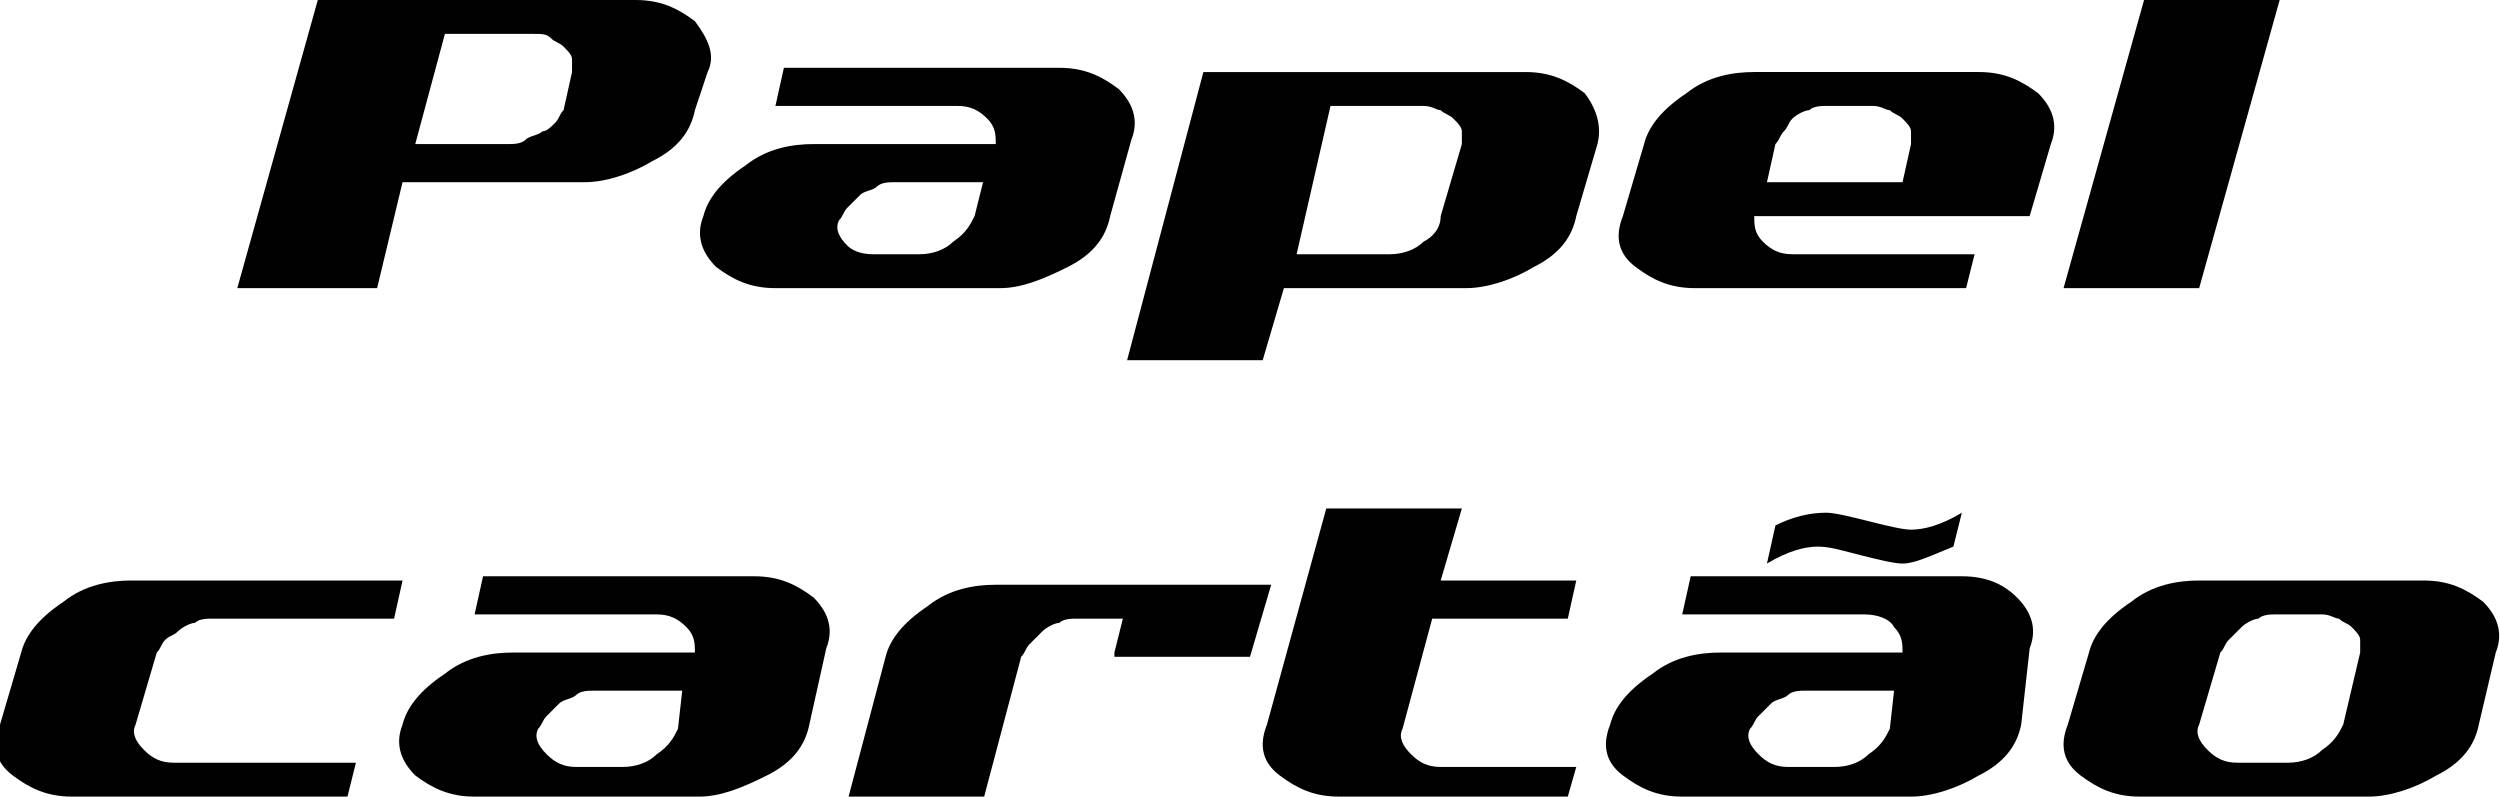 <!-- Generator: Adobe Illustrator 19.1.0, SVG Export Plug-In  -->
<svg version="1.1"
	 xmlns="http://www.w3.org/2000/svg" xmlns:xlink="http://www.w3.org/1999/xlink" xmlns:a="http://ns.adobe.com/AdobeSVGViewerExtensions/3.0/"
	 x="0px" y="0px" width="59px" height="18.8px" viewBox="0 0 59 18.8" style="enable-background:new 0 0 59 18.8;"
	 xml:space="preserve">
<style type="text/css">
	.st0{fill-rule:evenodd;clip-rule:evenodd;fill:#010101;}
</style>
<defs>
</defs>
<g>
	<path class="st0" d="M1.7,18.8c-0.6,0-1-0.2-1.4-0.5s-0.5-0.7-0.3-1.2l0.5-1.7c0.1-0.4,0.4-0.8,1-1.2c0.5-0.4,1.1-0.5,1.6-0.5h6.4
		l-0.2,0.9H5c-0.1,0-0.3,0-0.4,0.1c-0.1,0-0.3,0.1-0.4,0.2S4,15,3.9,15.1c-0.1,0.1-0.1,0.2-0.2,0.3l-0.5,1.7c-0.1,0.2,0,0.4,0.2,0.6
		C3.6,17.9,3.8,18,4.1,18h4.3l-0.2,0.8H1.7z"/>
	<path class="st0" d="M19.1,17.1c-0.1,0.5-0.4,0.9-1,1.2s-1.1,0.5-1.6,0.5h-5.3c-0.6,0-1-0.2-1.4-0.5c-0.3-0.3-0.5-0.7-0.3-1.2
		c0.1-0.4,0.4-0.8,1-1.2c0.5-0.4,1.1-0.5,1.6-0.5h4.3c0-0.2,0-0.4-0.2-0.6c-0.2-0.2-0.4-0.3-0.7-0.3h-4.3l0.2-0.9h6.4
		c0.6,0,1,0.2,1.4,0.5c0.3,0.3,0.5,0.7,0.3,1.2L19.1,17.1z M16.1,16.3H14c-0.1,0-0.3,0-0.4,0.1s-0.3,0.1-0.4,0.2
		c-0.1,0.1-0.2,0.2-0.3,0.3c-0.1,0.1-0.1,0.2-0.2,0.3c-0.1,0.2,0,0.4,0.2,0.6c0.2,0.2,0.4,0.3,0.7,0.3h1.1c0.3,0,0.6-0.1,0.8-0.3
		c0.3-0.2,0.4-0.4,0.5-0.6L16.1,16.3z"/>
	<path class="st0" d="M26.3,15.4l0.2-0.8h-1.1c-0.1,0-0.3,0-0.4,0.1c-0.1,0-0.3,0.1-0.4,0.2s-0.2,0.2-0.3,0.3
		c-0.1,0.1-0.1,0.2-0.2,0.3l-0.9,3.4H20l0.9-3.4c0.1-0.4,0.4-0.8,1-1.2c0.5-0.4,1.1-0.5,1.6-0.5H30l-0.5,1.7H26.3z"/>
	<path class="st0" d="M31.6,18.8c-0.6,0-1-0.2-1.4-0.5s-0.5-0.7-0.3-1.2l1.4-5.1h3.2L34,13.7h3.2L37,14.6h-3.2l-0.7,2.6
		c-0.1,0.2,0,0.4,0.2,0.6c0.2,0.2,0.4,0.3,0.7,0.3h3.2L37,18.8H31.6z"/>
	<path class="st0" d="M46.1,12.9c-0.5,0.2-0.9,0.4-1.2,0.4c-0.2,0-0.6-0.1-1-0.2c-0.4-0.1-0.7-0.2-1-0.2c-0.3,0-0.7,0.1-1.2,0.4
		l0.2-0.9c0.4-0.2,0.8-0.3,1.2-0.3c0.2,0,0.6,0.1,1,0.2c0.4,0.1,0.8,0.2,1,0.2c0.3,0,0.7-0.1,1.2-0.4L46.1,12.9z M47.7,17.1
		c-0.1,0.5-0.4,0.9-1,1.2c-0.5,0.3-1.1,0.5-1.6,0.5h-5.4c-0.6,0-1-0.2-1.4-0.5s-0.5-0.7-0.3-1.2c0.1-0.4,0.4-0.8,1-1.2
		c0.5-0.4,1.1-0.5,1.6-0.5h4.3c0-0.2,0-0.4-0.2-0.6c-0.1-0.2-0.4-0.3-0.7-0.3h-4.3l0.2-0.9h6.4c0.6,0,1,0.2,1.3,0.5
		c0.3,0.3,0.5,0.7,0.3,1.2L47.7,17.1z M44.7,16.3h-2.1c-0.1,0-0.3,0-0.4,0.1s-0.3,0.1-0.4,0.2s-0.2,0.2-0.3,0.3
		c-0.1,0.1-0.1,0.2-0.2,0.3c-0.1,0.2,0,0.4,0.2,0.6c0.2,0.2,0.4,0.3,0.7,0.3h1.1c0.3,0,0.6-0.1,0.8-0.3c0.3-0.2,0.4-0.4,0.5-0.6
		L44.7,16.3z"/>
	<path class="st0" d="M58.5,17.1c-0.1,0.5-0.4,0.9-1,1.2c-0.5,0.3-1.1,0.5-1.6,0.5h-5.4c-0.6,0-1-0.2-1.4-0.5s-0.5-0.7-0.3-1.2
		l0.5-1.7c0.1-0.4,0.4-0.8,1-1.2c0.5-0.4,1.1-0.5,1.6-0.5h5.3c0.6,0,1,0.2,1.4,0.5c0.3,0.3,0.5,0.7,0.3,1.2L58.5,17.1z M55.7,15.4
		c0-0.1,0-0.2,0-0.3c0-0.1-0.1-0.2-0.2-0.3c-0.1-0.1-0.2-0.1-0.3-0.2c-0.1,0-0.2-0.1-0.4-0.1h-1.1c-0.1,0-0.3,0-0.4,0.1
		c-0.1,0-0.3,0.1-0.4,0.2s-0.2,0.2-0.3,0.3c-0.1,0.1-0.1,0.2-0.2,0.3l-0.5,1.7c-0.1,0.2,0,0.4,0.2,0.6c0.2,0.2,0.4,0.3,0.7,0.3H54
		c0.3,0,0.6-0.1,0.8-0.3c0.3-0.2,0.4-0.4,0.5-0.6L55.7,15.4z"/>
	<path class="st0" d="M16.4,2.6c-0.1,0.5-0.4,0.9-1,1.2c-0.5,0.3-1.1,0.5-1.6,0.5H9.5L8.9,6.8H5.6L7.5,0H15c0.6,0,1,0.2,1.4,0.5
		c0.3,0.4,0.5,0.8,0.3,1.2L16.4,2.6z M13.5,1.7c0-0.1,0-0.2,0-0.3c0-0.1-0.1-0.2-0.2-0.3C13.2,1,13.1,1,13,0.9
		c-0.1-0.1-0.2-0.1-0.4-0.1h-2.1L9.8,3.4h2.2c0.1,0,0.3,0,0.4-0.1s0.3-0.1,0.4-0.2C12.9,3.1,13,3,13.1,2.9s0.1-0.2,0.2-0.3L13.5,1.7
		z"/>
	<path class="st0" d="M26.2,5.1c-0.1,0.5-0.4,0.9-1,1.2s-1.1,0.5-1.6,0.5h-5.3c-0.6,0-1-0.2-1.4-0.5c-0.3-0.3-0.5-0.7-0.3-1.2
		c0.1-0.4,0.4-0.8,1-1.2c0.5-0.4,1.1-0.5,1.6-0.5h4.3c0-0.2,0-0.4-0.2-0.6c-0.2-0.2-0.4-0.3-0.7-0.3h-4.3l0.2-0.9H25
		c0.6,0,1,0.2,1.4,0.5c0.3,0.3,0.5,0.7,0.3,1.2L26.2,5.1z M23.2,4.3h-2.1c-0.1,0-0.3,0-0.4,0.1s-0.3,0.1-0.4,0.2
		c-0.1,0.1-0.2,0.2-0.3,0.3c-0.1,0.1-0.1,0.2-0.2,0.3c-0.1,0.2,0,0.4,0.2,0.6C20.1,5.9,20.3,6,20.6,6h1.1c0.3,0,0.6-0.1,0.8-0.3
		c0.3-0.2,0.4-0.4,0.5-0.6L23.2,4.3z"/>
	<path class="st0" d="M37.2,5.1c-0.1,0.5-0.4,0.9-1,1.2c-0.5,0.3-1.1,0.5-1.6,0.5h-4.3l-0.5,1.7h-3.2l1.8-6.8H36
		c0.6,0,1,0.2,1.4,0.5c0.3,0.4,0.4,0.8,0.3,1.2L37.2,5.1z M34.5,3.4c0-0.1,0-0.2,0-0.3c0-0.1-0.1-0.2-0.2-0.3
		c-0.1-0.1-0.2-0.1-0.3-0.2c-0.1,0-0.2-0.1-0.4-0.1h-2.2L30.6,6h2.2c0.3,0,0.6-0.1,0.8-0.3C33.8,5.6,34,5.4,34,5.1L34.5,3.4z"/>
	<path class="st0" d="M41.4,5.1c0,0.2,0,0.4,0.2,0.6C41.8,5.9,42,6,42.3,6h4.3l-0.2,0.8h-6.4c-0.6,0-1-0.2-1.4-0.5s-0.5-0.7-0.3-1.2
		l0.5-1.7c0.1-0.4,0.4-0.8,1-1.2c0.5-0.4,1.1-0.5,1.6-0.5h5.3c0.6,0,1,0.2,1.4,0.5c0.3,0.3,0.5,0.7,0.3,1.2l-0.5,1.7H41.4z
		 M45.1,3.4c0-0.1,0-0.2,0-0.3c0-0.1-0.1-0.2-0.2-0.3c-0.1-0.1-0.2-0.1-0.3-0.2c-0.1,0-0.2-0.1-0.4-0.1h-1.1c-0.1,0-0.3,0-0.4,0.1
		c-0.1,0-0.3,0.1-0.4,0.2S42.2,3,42.1,3.1c-0.1,0.1-0.1,0.2-0.2,0.3l-0.2,0.9h3.2L45.1,3.4z"/>
	<polygon class="st0" points="48.7,6.8 50.6,0 53.8,0 51.9,6.8 	"/>
</g>
</svg>
